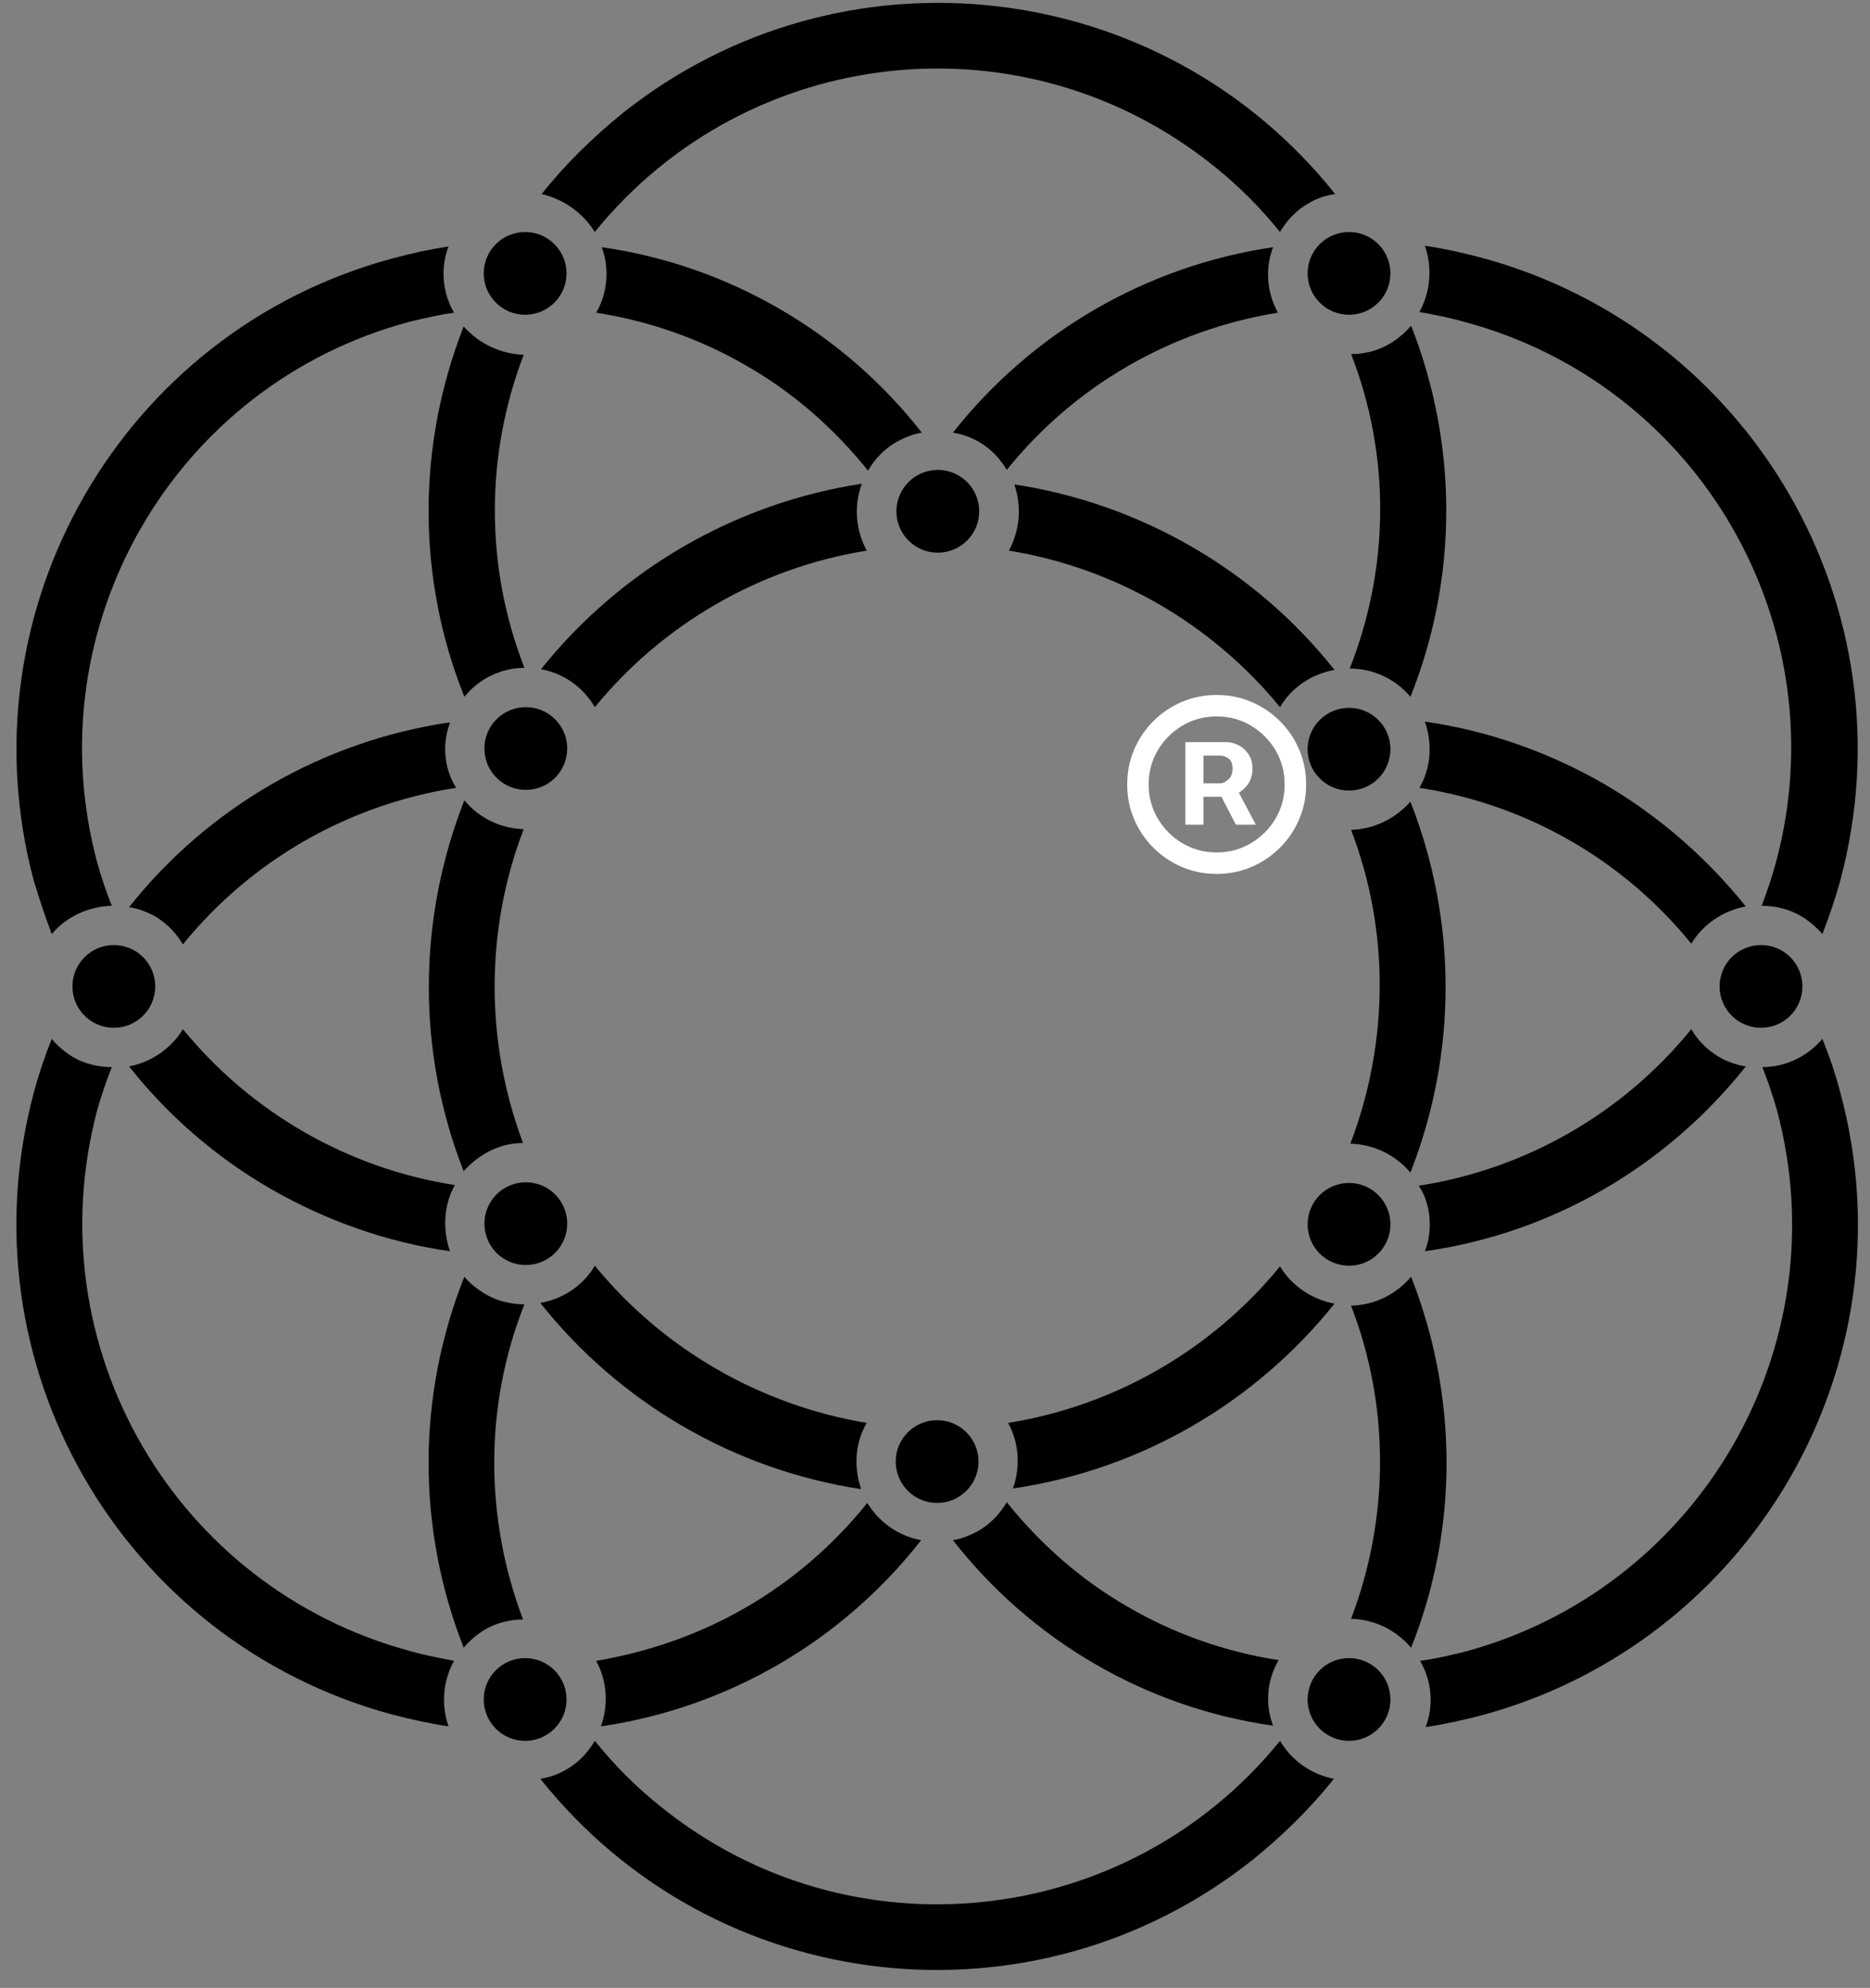 <svg width="95" height="101" viewBox="0 0 95 101" fill="none" xmlns="http://www.w3.org/2000/svg">
<rect x="0" y="0" width="95" height="101" fill="#808080" stroke="none"/>
<path d="M26.678 15.992C27.839 15.992 28.781 15.051 28.781 13.89C28.781 12.729 27.839 11.788 26.678 11.788C25.516 11.788 24.574 12.729 24.574 13.89C24.574 15.051 25.516 15.992 26.678 15.992Z" fill="black"/>
<path d="M26.713 40.132C27.874 40.132 28.816 39.191 28.816 38.03C28.816 36.869 27.874 35.928 26.713 35.928C25.551 35.928 24.609 36.869 24.609 38.03C24.609 39.191 25.551 40.132 26.713 40.132Z" fill="black"/>
<path d="M68.533 88.447C69.695 88.447 70.636 87.506 70.636 86.345C70.636 85.184 69.695 84.243 68.533 84.243C67.371 84.243 66.43 85.184 66.43 86.345C66.43 87.506 67.371 88.447 68.533 88.447Z" fill="black"/>
<path d="M5.783 52.219C6.945 52.219 7.886 51.278 7.886 50.117C7.886 48.956 6.945 48.015 5.783 48.015C4.621 48.015 3.68 48.956 3.68 50.117C3.68 51.278 4.621 52.219 5.783 52.219Z" fill="black"/>
<path d="M89.463 52.219C90.624 52.219 91.566 51.278 91.566 50.117C91.566 48.956 90.624 48.015 89.463 48.015C88.301 48.015 87.359 48.956 87.359 50.117C87.359 51.278 88.301 52.219 89.463 52.219Z" fill="black"/>
<path d="M68.533 15.992C69.695 15.992 70.636 15.051 70.636 13.89C70.636 12.729 69.695 11.788 68.533 11.788C67.371 11.788 66.43 12.729 66.43 13.89C66.43 15.051 67.371 15.992 68.533 15.992Z" fill="black"/>
<path d="M68.533 64.307C69.695 64.307 70.636 63.366 70.636 62.205C70.636 61.044 69.695 60.102 68.533 60.102C67.371 60.102 66.43 61.044 66.43 62.205C66.43 63.366 67.371 64.307 68.533 64.307Z" fill="black"/>
<path d="M26.713 64.272C27.874 64.272 28.816 63.331 28.816 62.17C28.816 61.009 27.874 60.068 26.713 60.068C25.551 60.068 24.609 61.009 24.609 62.17C24.609 63.331 25.551 64.272 26.713 64.272Z" fill="black"/>
<path d="M68.533 40.167C69.695 40.167 70.636 39.226 70.636 38.065C70.636 36.904 69.695 35.963 68.533 35.963C67.371 35.963 66.43 36.904 66.43 38.065C66.43 39.226 67.371 40.167 68.533 40.167Z" fill="black"/>
<path d="M47.607 76.359C48.769 76.359 49.711 75.418 49.711 74.257C49.711 73.096 48.769 72.155 47.607 72.155C46.446 72.155 45.504 73.096 45.504 74.257C45.504 75.418 46.446 76.359 47.607 76.359Z" fill="black"/>
<path d="M47.642 28.08C48.804 28.08 49.746 27.139 49.746 25.978C49.746 24.817 48.804 23.875 47.642 23.875C46.481 23.875 45.539 24.817 45.539 25.978C45.539 27.139 46.481 28.08 47.642 28.08Z" fill="black"/>
<path d="M26.678 88.447C27.839 88.447 28.781 87.506 28.781 86.345C28.781 85.184 27.839 84.243 26.678 84.243C25.516 84.243 24.574 85.184 24.574 86.345C24.574 87.506 25.516 88.447 26.678 88.447Z" fill="black"/>
<path d="M30.215 11.788C37.997 2.188 52.055 0.682 61.695 8.46C62.922 9.441 64.044 10.562 65.025 11.788C65.376 11.192 65.867 10.667 66.498 10.316C66.918 10.071 67.339 9.931 67.83 9.861C58.961 -1.281 42.73 -3.102 31.617 5.762C30.11 6.988 28.707 8.354 27.516 9.861C28.602 10.106 29.619 10.807 30.215 11.788Z" fill="black"/>
<path d="M51.145 23.875C54.58 19.601 59.488 16.763 64.921 15.887C64.361 14.871 64.255 13.645 64.676 12.559C58.261 13.505 52.442 16.868 48.41 21.983C49.567 22.159 50.549 22.859 51.145 23.875Z" fill="black"/>
<path d="M37.927 18.585C40.311 19.951 42.379 21.773 44.097 23.91C44.448 23.315 44.938 22.789 45.569 22.439C45.955 22.229 46.376 22.054 46.831 21.983C42.835 16.868 36.981 13.47 30.566 12.559C30.741 12.979 30.811 13.47 30.811 13.925C30.811 14.626 30.636 15.292 30.285 15.887C32.984 16.308 35.579 17.219 37.927 18.585Z" fill="black"/>
<path d="M68.57 33.966C69.762 33.966 70.884 34.491 71.655 35.402C74.074 29.341 74.074 22.614 71.69 16.553C71.375 16.903 71.024 17.218 70.603 17.464C70.008 17.814 69.341 17.989 68.64 17.989C70.639 23.14 70.603 28.815 68.57 33.966Z" fill="black"/>
<path d="M65.027 35.928C65.623 34.912 66.639 34.246 67.796 34.036C63.765 28.956 57.946 25.592 51.53 24.611C51.916 25.733 51.811 26.959 51.25 27.975C56.649 28.851 61.556 31.689 65.027 35.928Z" fill="black"/>
<path d="M74.353 16.343C86.342 19.531 93.423 31.829 90.233 43.776C90.023 44.547 89.778 45.282 89.497 46.018C90.198 46.018 90.899 46.193 91.495 46.544C91.916 46.789 92.266 47.104 92.582 47.455C92.933 46.544 93.248 45.633 93.493 44.722C97.174 30.953 89.006 16.798 75.229 13.084C74.283 12.839 73.371 12.629 72.39 12.489C72.775 13.61 72.67 14.836 72.109 15.852C72.881 15.992 73.617 16.133 74.353 16.343Z" fill="black"/>
<path d="M81.469 39.817C78.665 38.205 75.58 37.119 72.39 36.664C72.775 37.785 72.705 39.011 72.109 40.027C77.543 40.868 82.451 43.671 85.921 47.945C86.517 46.964 87.534 46.264 88.691 46.053C86.693 43.566 84.239 41.428 81.469 39.817Z" fill="black"/>
<path d="M72.635 62.205C72.635 62.66 72.565 63.116 72.39 63.571C78.84 62.66 84.659 59.262 88.691 54.181C87.534 54.006 86.517 53.306 85.921 52.29C82.451 56.564 77.508 59.402 72.074 60.243C72.46 60.803 72.635 61.504 72.635 62.205Z" fill="black"/>
<path d="M68.602 58.106C69.793 58.141 70.88 58.666 71.651 59.577C74.035 53.516 74.035 46.789 71.651 40.728C70.88 41.604 69.793 42.129 68.637 42.164C70.6 47.279 70.565 52.955 68.602 58.106Z" fill="black"/>
<path d="M68.637 82.245C69.829 82.28 70.915 82.806 71.687 83.717C74.105 77.656 74.07 70.929 71.687 64.867C70.915 65.778 69.829 66.304 68.637 66.339C70.6 71.419 70.6 77.095 68.637 82.245Z" fill="black"/>
<path d="M93.493 55.513C93.248 54.567 92.933 53.656 92.582 52.78C91.811 53.691 90.689 54.217 89.532 54.217C89.813 54.917 90.058 55.653 90.268 56.389C93.493 68.371 86.377 80.704 74.388 83.927C73.652 84.103 72.916 84.278 72.144 84.383C72.74 85.399 72.846 86.66 72.425 87.746C73.371 87.606 74.318 87.396 75.264 87.151C89.006 83.437 97.209 69.282 93.493 55.513Z" fill="black"/>
<path d="M51.46 75.624C57.91 74.678 63.73 71.314 67.796 66.234C66.639 66.024 65.623 65.323 65.027 64.342C61.556 68.581 56.648 71.419 51.215 72.295C51.776 73.311 51.846 74.537 51.46 75.624Z" fill="black"/>
<path d="M57.314 81.65C54.931 80.283 52.862 78.461 51.145 76.324C50.794 76.92 50.303 77.445 49.672 77.796C49.287 78.006 48.866 78.181 48.41 78.251C52.407 83.367 58.226 86.765 64.676 87.676C64.255 86.59 64.361 85.364 64.957 84.347C62.257 83.927 59.663 83.016 57.314 81.65Z" fill="black"/>
<path d="M37.927 81.65C35.579 83.016 32.984 83.927 30.285 84.383C30.846 85.399 30.916 86.625 30.53 87.711C36.981 86.765 42.8 83.367 46.796 78.251C45.64 78.041 44.658 77.34 44.062 76.359C42.344 78.497 40.276 80.283 37.927 81.65Z" fill="black"/>
<path d="M65.029 88.447C57.247 98.047 43.154 99.553 33.549 91.775C32.322 90.794 31.2 89.673 30.219 88.447C29.868 89.042 29.377 89.568 28.746 89.918C28.326 90.163 27.905 90.304 27.449 90.374C36.318 101.515 52.514 103.337 63.662 94.473C65.169 93.247 66.571 91.88 67.763 90.374C66.642 90.163 65.625 89.463 65.029 88.447Z" fill="black"/>
<path d="M26.642 66.269C25.941 66.269 25.24 66.094 24.644 65.743C24.258 65.498 23.872 65.218 23.592 64.867C21.173 70.929 21.173 77.656 23.557 83.717C23.837 83.367 24.223 83.051 24.609 82.806C25.204 82.456 25.906 82.28 26.572 82.28C24.609 77.095 24.609 71.384 26.642 66.269Z" fill="black"/>
<path d="M30.219 64.307C29.623 65.323 28.606 65.989 27.449 66.199C31.481 71.279 37.3 74.678 43.75 75.659C43.364 74.538 43.435 73.311 44.031 72.295C38.597 71.384 33.689 68.546 30.219 64.307Z" fill="black"/>
<path d="M2.63 47.455C3.401 46.544 4.523 46.053 5.68 46.018C5.399 45.317 5.154 44.582 4.944 43.846C1.718 31.864 8.835 19.531 20.824 16.343C21.56 16.167 22.296 15.992 23.067 15.887C22.471 14.871 22.366 13.61 22.787 12.524C21.84 12.664 20.894 12.874 19.983 13.119C6.206 16.798 -1.962 30.988 1.718 44.757C1.999 45.668 2.279 46.544 2.63 47.455Z" fill="black"/>
<path d="M13.78 60.418C16.584 62.03 19.669 63.116 22.86 63.571C22.474 62.45 22.544 61.224 23.105 60.208C17.671 59.367 12.764 56.529 9.293 52.29C8.697 53.271 7.68 53.971 6.559 54.181C8.522 56.669 10.976 58.806 13.78 60.418Z" fill="black"/>
<path d="M20.858 83.892C8.868 80.669 1.752 68.371 4.942 56.389C5.153 55.653 5.398 54.917 5.678 54.217C4.977 54.217 4.276 54.042 3.68 53.691C3.295 53.446 2.909 53.131 2.628 52.78C2.278 53.656 1.962 54.602 1.717 55.513C-1.964 69.282 6.169 83.402 19.946 87.116C20.893 87.361 21.839 87.571 22.786 87.711C22.4 86.59 22.505 85.399 23.066 84.383C22.365 84.243 21.594 84.103 20.858 83.892Z" fill="black"/>
<path d="M26.642 33.931C24.644 28.816 24.644 23.14 26.607 18.024C25.45 17.989 24.328 17.464 23.557 16.588C21.173 22.649 21.173 29.376 23.592 35.402C24.328 34.491 25.45 33.931 26.642 33.931Z" fill="black"/>
<path d="M22.614 38.03C22.614 37.575 22.719 37.119 22.86 36.699C16.409 37.645 10.59 41.008 6.559 46.088C7.014 46.158 7.47 46.334 7.856 46.544C8.452 46.894 8.942 47.385 9.293 47.98C12.764 43.706 17.706 40.868 23.175 40.027C22.789 39.431 22.614 38.731 22.614 38.03Z" fill="black"/>
<path d="M43.785 24.576C37.37 25.557 31.551 28.921 27.484 34.001C28.641 34.211 29.623 34.912 30.219 35.928C33.689 31.689 38.597 28.851 44.031 27.975C43.47 26.924 43.365 25.697 43.785 24.576Z" fill="black"/>
<path d="M26.605 42.129C25.449 42.094 24.327 41.569 23.591 40.658C21.207 46.719 21.172 53.446 23.556 59.507C24.327 58.631 25.413 58.071 26.57 58.071C24.642 52.92 24.642 47.245 26.605 42.129Z" fill="black"/>
<path d="M60.218 41.9V37.707H62.343C62.514 37.707 62.699 37.756 62.9 37.855C63.101 37.949 63.271 38.097 63.411 38.298C63.555 38.495 63.627 38.745 63.627 39.048C63.627 39.355 63.553 39.616 63.406 39.832C63.258 40.044 63.078 40.205 62.866 40.315C62.657 40.425 62.461 40.48 62.275 40.48H60.741V39.798H61.991C62.116 39.798 62.25 39.735 62.394 39.61C62.542 39.485 62.616 39.298 62.616 39.048C62.616 38.79 62.542 38.616 62.394 38.525C62.25 38.434 62.123 38.389 62.014 38.389H61.139V41.9H60.218ZM62.752 39.923L63.798 41.9H62.786L61.764 39.923H62.752ZM61.809 44.4C61.18 44.4 60.591 44.282 60.042 44.048C59.493 43.813 59.01 43.487 58.593 43.07C58.176 42.654 57.851 42.171 57.616 41.621C57.381 41.072 57.264 40.483 57.264 39.855C57.264 39.226 57.381 38.637 57.616 38.087C57.851 37.538 58.176 37.055 58.593 36.639C59.01 36.222 59.493 35.896 60.042 35.661C60.591 35.426 61.18 35.309 61.809 35.309C62.438 35.309 63.027 35.426 63.576 35.661C64.125 35.896 64.608 36.222 65.025 36.639C65.442 37.055 65.767 37.538 66.002 38.087C66.237 38.637 66.354 39.226 66.354 39.855C66.354 40.483 66.237 41.072 66.002 41.621C65.767 42.171 65.442 42.654 65.025 43.07C64.608 43.487 64.125 43.813 63.576 44.048C63.027 44.282 62.438 44.4 61.809 44.4ZM61.809 43.309C62.445 43.309 63.025 43.154 63.548 42.843C64.07 42.532 64.487 42.116 64.798 41.593C65.108 41.07 65.263 40.491 65.263 39.855C65.263 39.218 65.108 38.639 64.798 38.116C64.487 37.593 64.07 37.176 63.548 36.866C63.025 36.555 62.445 36.4 61.809 36.4C61.173 36.4 60.593 36.555 60.07 36.866C59.548 37.176 59.131 37.593 58.82 38.116C58.51 38.639 58.354 39.218 58.354 39.855C58.354 40.491 58.51 41.07 58.82 41.593C59.131 42.116 59.548 42.532 60.07 42.843C60.593 43.154 61.173 43.309 61.809 43.309Z" fill="white"/>
</svg>
